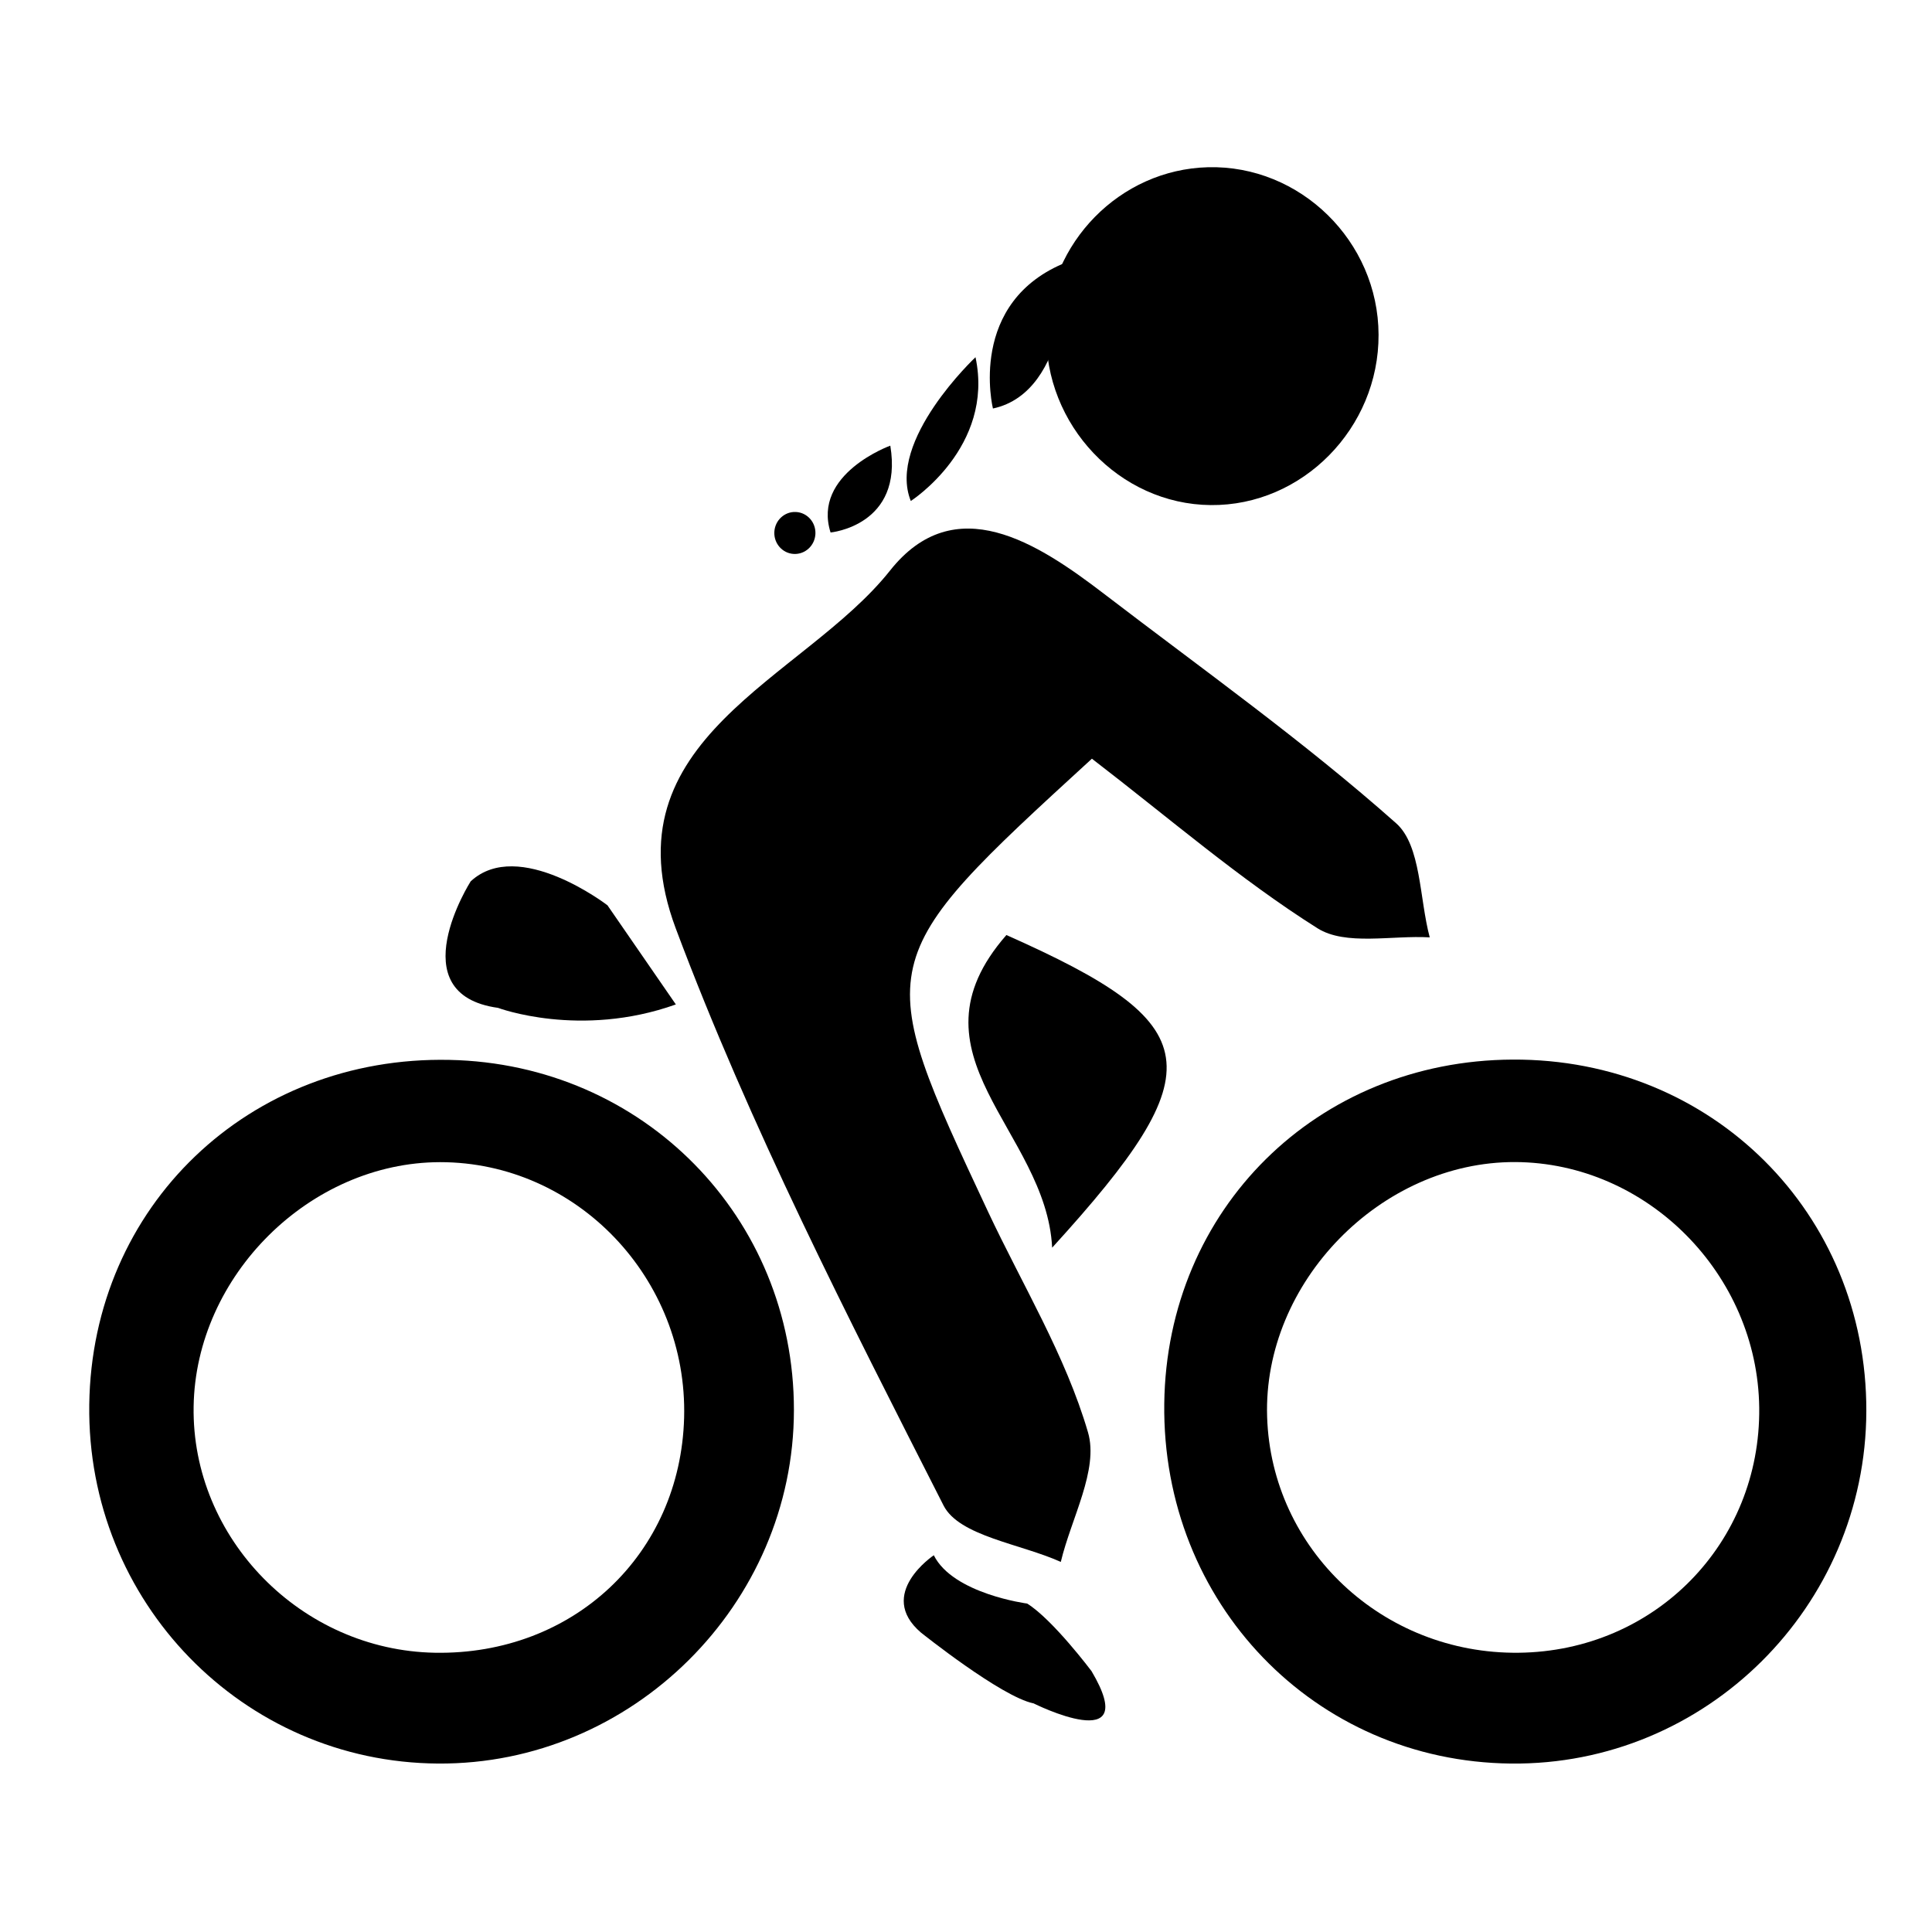 <svg xmlns="http://www.w3.org/2000/svg" xmlns:xlink="http://www.w3.org/1999/xlink" version="1.1" x="0px" y="0px" viewBox="0 0 100 100" enable-background="new 0 0 100 100" xml:space="preserve"><path fill-rule="evenodd" clip-rule="evenodd" d="M56.517,39.27c-11.444,10.483-11.45,10.483-5.382,23.434  c1.782,3.798,4.021,7.46,5.18,11.435c0.565,1.932-0.873,4.451-1.408,6.706c-2.078-0.94-5.257-1.33-6.068-2.919  c-4.971-9.782-10.016-19.611-13.86-29.866c-3.683-9.834,6.618-12.889,11.091-18.53c3.351-4.224,7.625-1.439,11.107,1.231  c5.08,3.891,10.312,7.611,15.086,11.85c1.299,1.153,1.2,3.896,1.74,5.907c-1.964-0.114-4.354,0.447-5.813-0.473  C64.163,45.504,60.527,42.351,56.517,39.27z"></path><path fill-rule="evenodd" clip-rule="evenodd" d="M4.62,72.704c0.135-10.275,8.27-18.063,18.649-17.844  c10.021,0.207,17.829,8.146,17.824,18.125c-0.005,10.047-8.374,18.363-18.416,18.296C12.568,91.219,4.484,82.902,4.62,72.704z   M22.511,85.546C29.68,85.671,35.217,80.45,35.41,73.38c0.192-7.205-5.563-13.231-12.634-13.227  c-6.738,0.011-12.65,5.876-12.754,12.649C9.913,79.624,15.591,85.422,22.511,85.546z"></path><path fill-rule="evenodd" clip-rule="evenodd" d="M96.601,73.037c-0.026,10.13-8.317,18.354-18.396,18.244  c-10.166-0.104-18.073-8.316-17.943-18.634c0.125-10.063,7.912-17.756,18.032-17.803C88.59,54.792,96.627,62.777,96.601,73.037z   M78.605,85.546c7.044-0.077,12.53-5.667,12.452-12.681c-0.078-6.919-5.808-12.686-12.629-12.717  c-6.956-0.026-13.06,6.233-12.842,13.18C65.8,80.201,71.577,85.624,78.605,85.546z"></path><path fill-rule="evenodd" clip-rule="evenodd" d="M71.354,17.322c0.021,4.836-3.943,8.868-8.687,8.821  c-4.727-0.042-8.618-4.146-8.509-8.972c0.099-4.613,3.813-8.395,8.363-8.515C67.301,8.532,71.338,12.49,71.354,17.322z"></path><path fill-rule="evenodd" clip-rule="evenodd" d="M54.459,64.58c-0.301-6.084-7.792-9.985-2.368-16.183  C62.491,53.016,62.917,55.296,54.459,64.58z"></path><path fill-rule="evenodd" clip-rule="evenodd" d="M31.442,46.858c0,0-4.602-3.54-7.08-1.239c0,0-3.717,5.84,1.416,6.548  c0,0,4.248,1.594,9.204-0.177L31.442,46.858z"></path><path fill-rule="evenodd" clip-rule="evenodd" d="M55.238,13.56c0,0,0.186,6.724-3.844,7.584  C51.395,21.144,50.025,15.609,55.238,13.56z"></path><path fill-rule="evenodd" clip-rule="evenodd" d="M46.082,23.067c0,0-4.054,1.461-3.092,4.494  C42.99,27.562,46.77,27.21,46.082,23.067z"></path><path fill-rule="evenodd" clip-rule="evenodd" d="M50.492,18.489c0,0-4.601,4.321-3.349,7.442  C47.143,25.932,51.482,23.145,50.492,18.489z"></path><ellipse transform="matrix(0.999 0.049 -0.049 0.999 1.398 -1.978)" fill-rule="evenodd" clip-rule="evenodd" cx="41.137" cy="27.576" rx="1.064" ry="1.087"></ellipse><path fill-rule="evenodd" clip-rule="evenodd" d="M48.333,80.5c0,0-3,2-0.667,4c0,0,4.166,3.334,5.833,3.667  c0,0,5.666,2.833,3-1.667c0,0-2-2.667-3.333-3.5C53.167,83,49.333,82.5,48.333,80.5z"></path></svg>